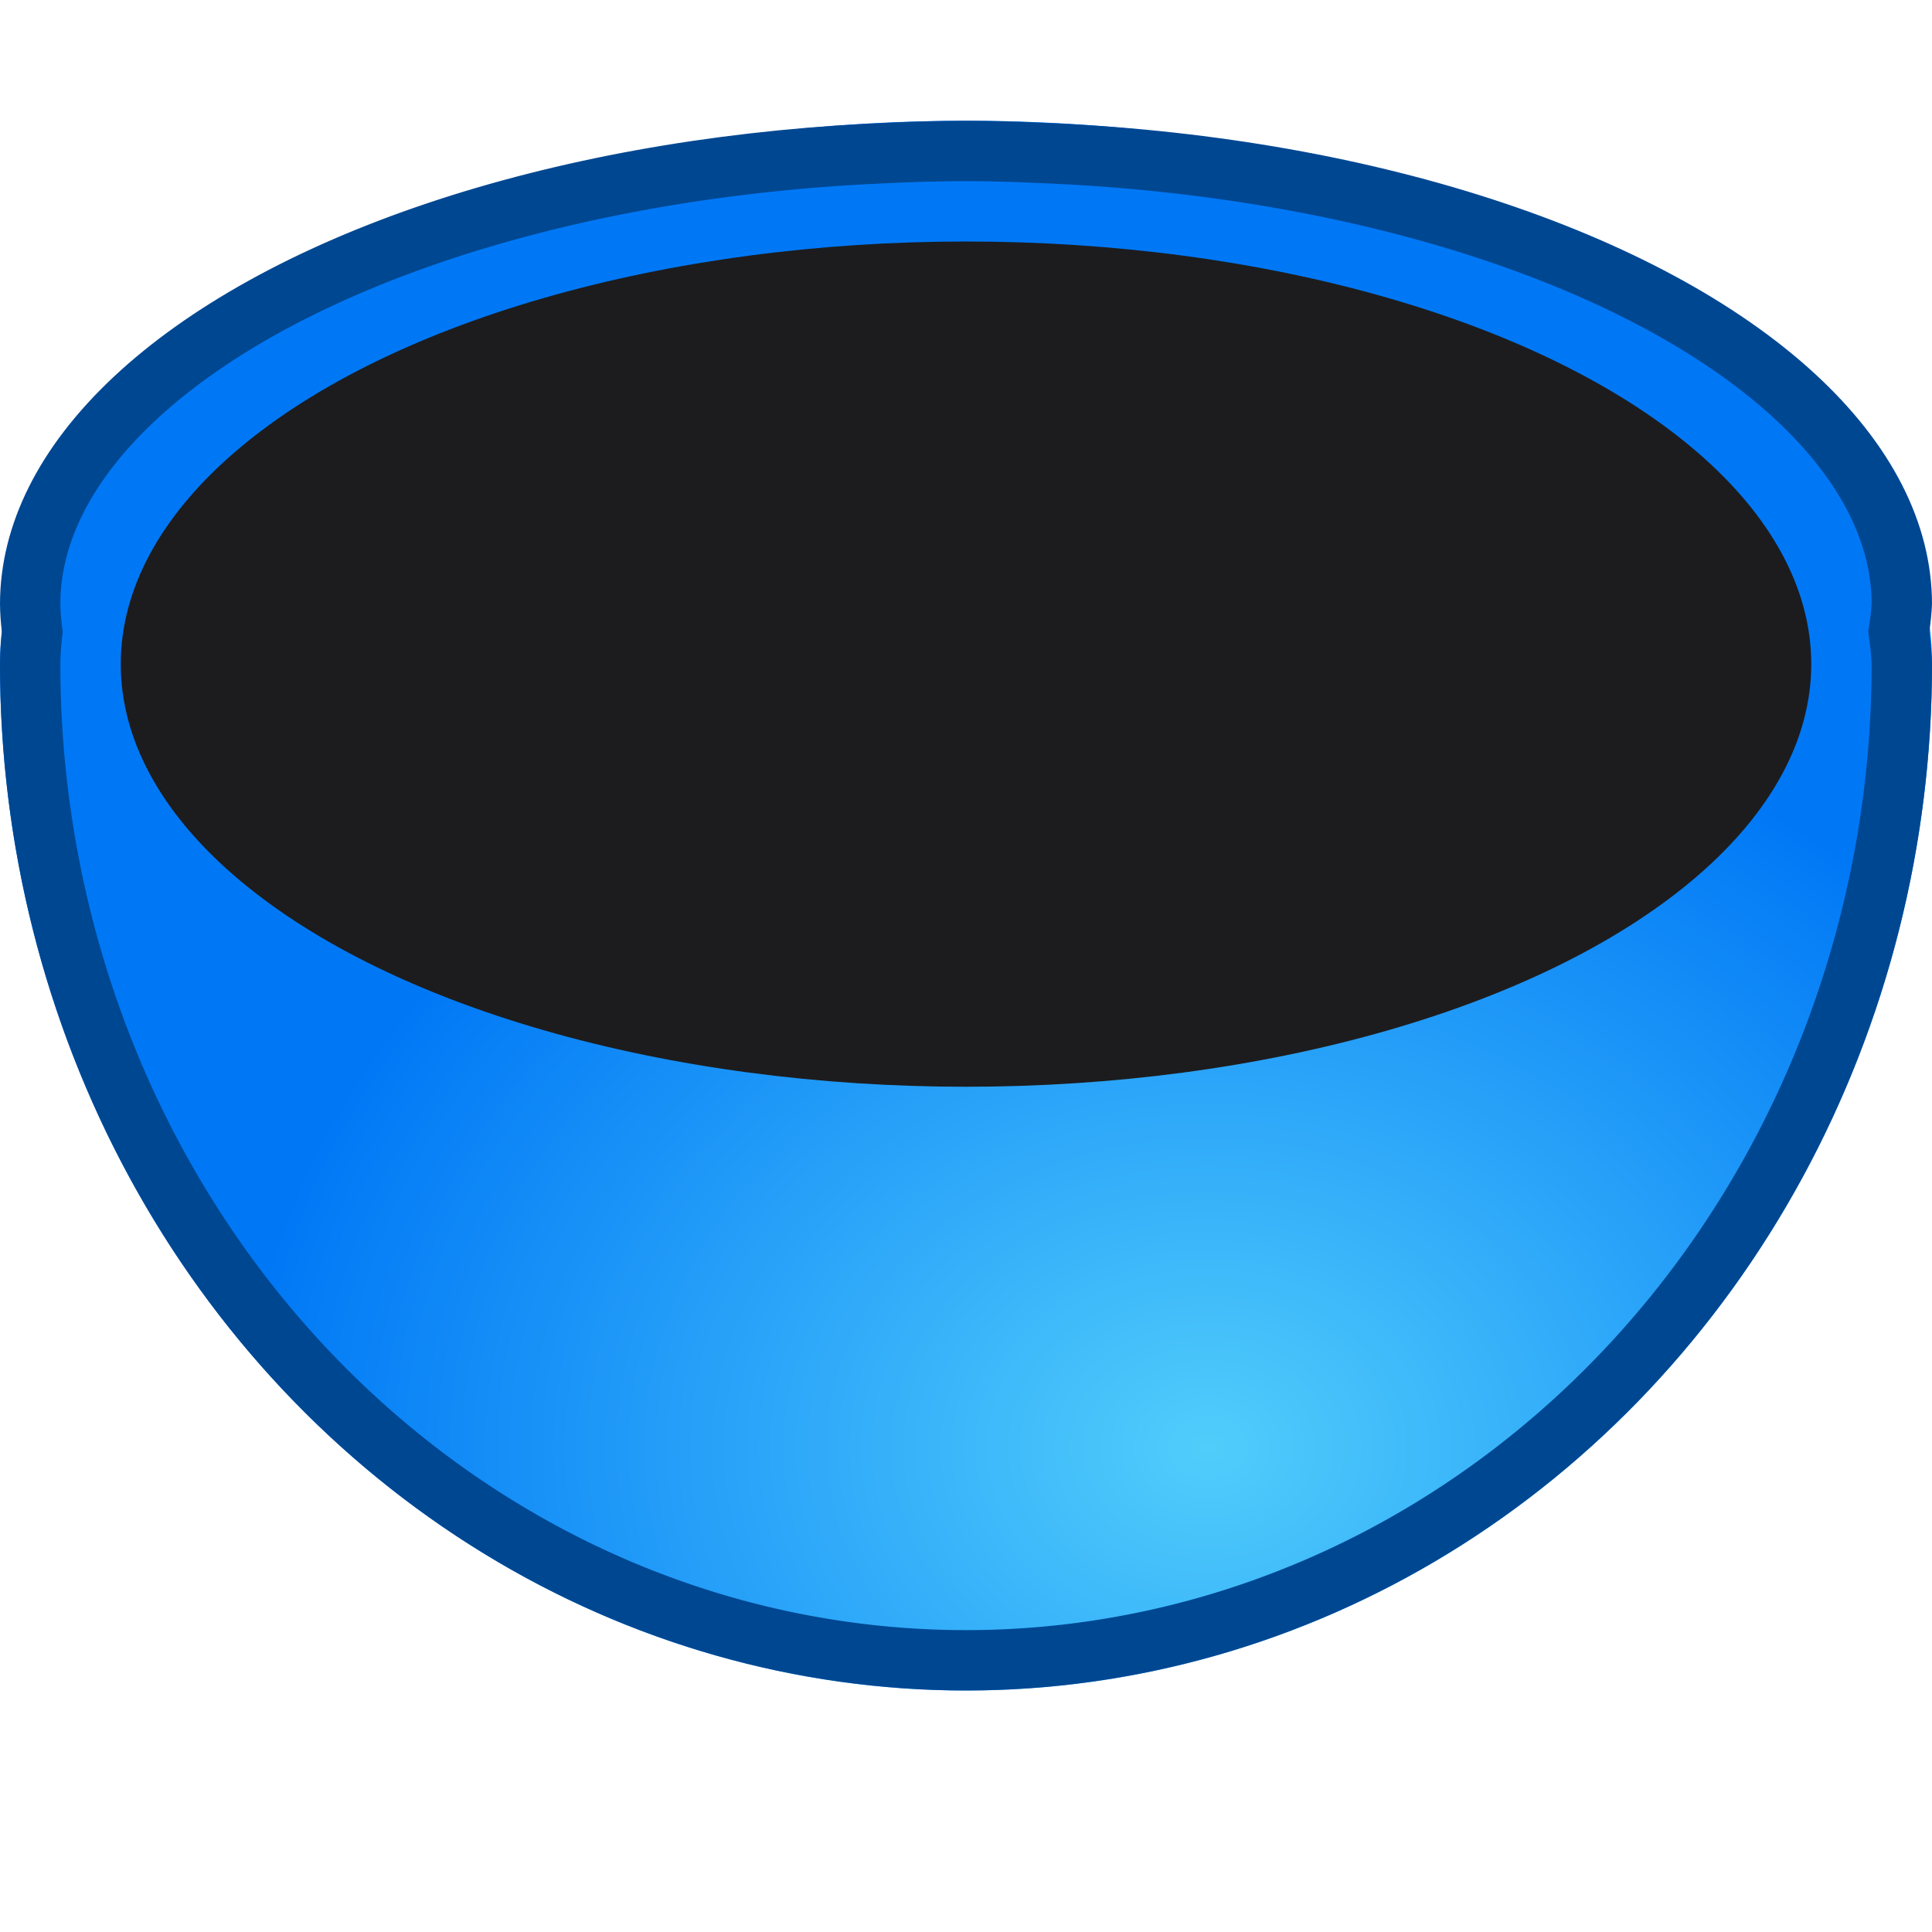 <svg height="16" width="16" xmlns="http://www.w3.org/2000/svg" xmlns:xlink="http://www.w3.org/1999/xlink"><clipPath id="a"><path d="m8 1a8 4 0 0 0 -.779.023 8 4 0 0 0 -.02 0 8 4.5 0 0 0 -.029.002 8 4 0 0 0 -7.172 3.975 8 4 0 0 0 .016.236 8 4.5 0 0 0 -.016.264 8 8.5 0 0 0 8 8.5 8 8.5 0 0 0 8-8.5 8 4.5 0 0 0 -.023-.266 8 4 0 0 0 .023-.234 8 4 0 0 0 -7.387-3.984 8 4.5 0 0 0 -.613-.016z"/></clipPath><filter id="b" color-interpolation-filters="sRGB" height="1.083" width="1.067" x="-.034" y="-.041"><feGaussianBlur stdDeviation=".225"/></filter><radialGradient id="c" cx="10" cy="13.038" gradientTransform="matrix(1 0 0 .812 0 1.406)" gradientUnits="userSpaceOnUse" r="8"><stop offset="0" stop-color="#51cdfb"/><stop offset="1" stop-color="#0078f6"/></radialGradient><path d="m8 1a8 4.5 0 0 0 -8 4.5 8 8.5 0 0 0 8 8.5 8 8.5 0 0 0 8-8.5 8 4.5 0 0 0 -8-4.5z" fill="url(#c)"/><ellipse cx="8" cy="5.5" fill="#1c1c1e" rx="7" ry="3.5"/><path clip-path="url(#a)" d="m8 1a8 4 0 0 0 -.779.023 8 4 0 0 0 -.02 0 8 4.5 0 0 0 -.029.002 8 4 0 0 0 -7.172 3.975 8 4 0 0 0 .016.236 8 4.5 0 0 0 -.016.264 8 8.5 0 0 0 8 8.5 8 8.5 0 0 0 8-8.5 8 4.5 0 0 0 -.023-.266 8 4 0 0 0 .023-.234 8 4 0 0 0 -7.387-3.984 8 4.5 0 0 0 -.613-.016z" fill="none" filter="url(#b)" stroke="#004792"/></svg>